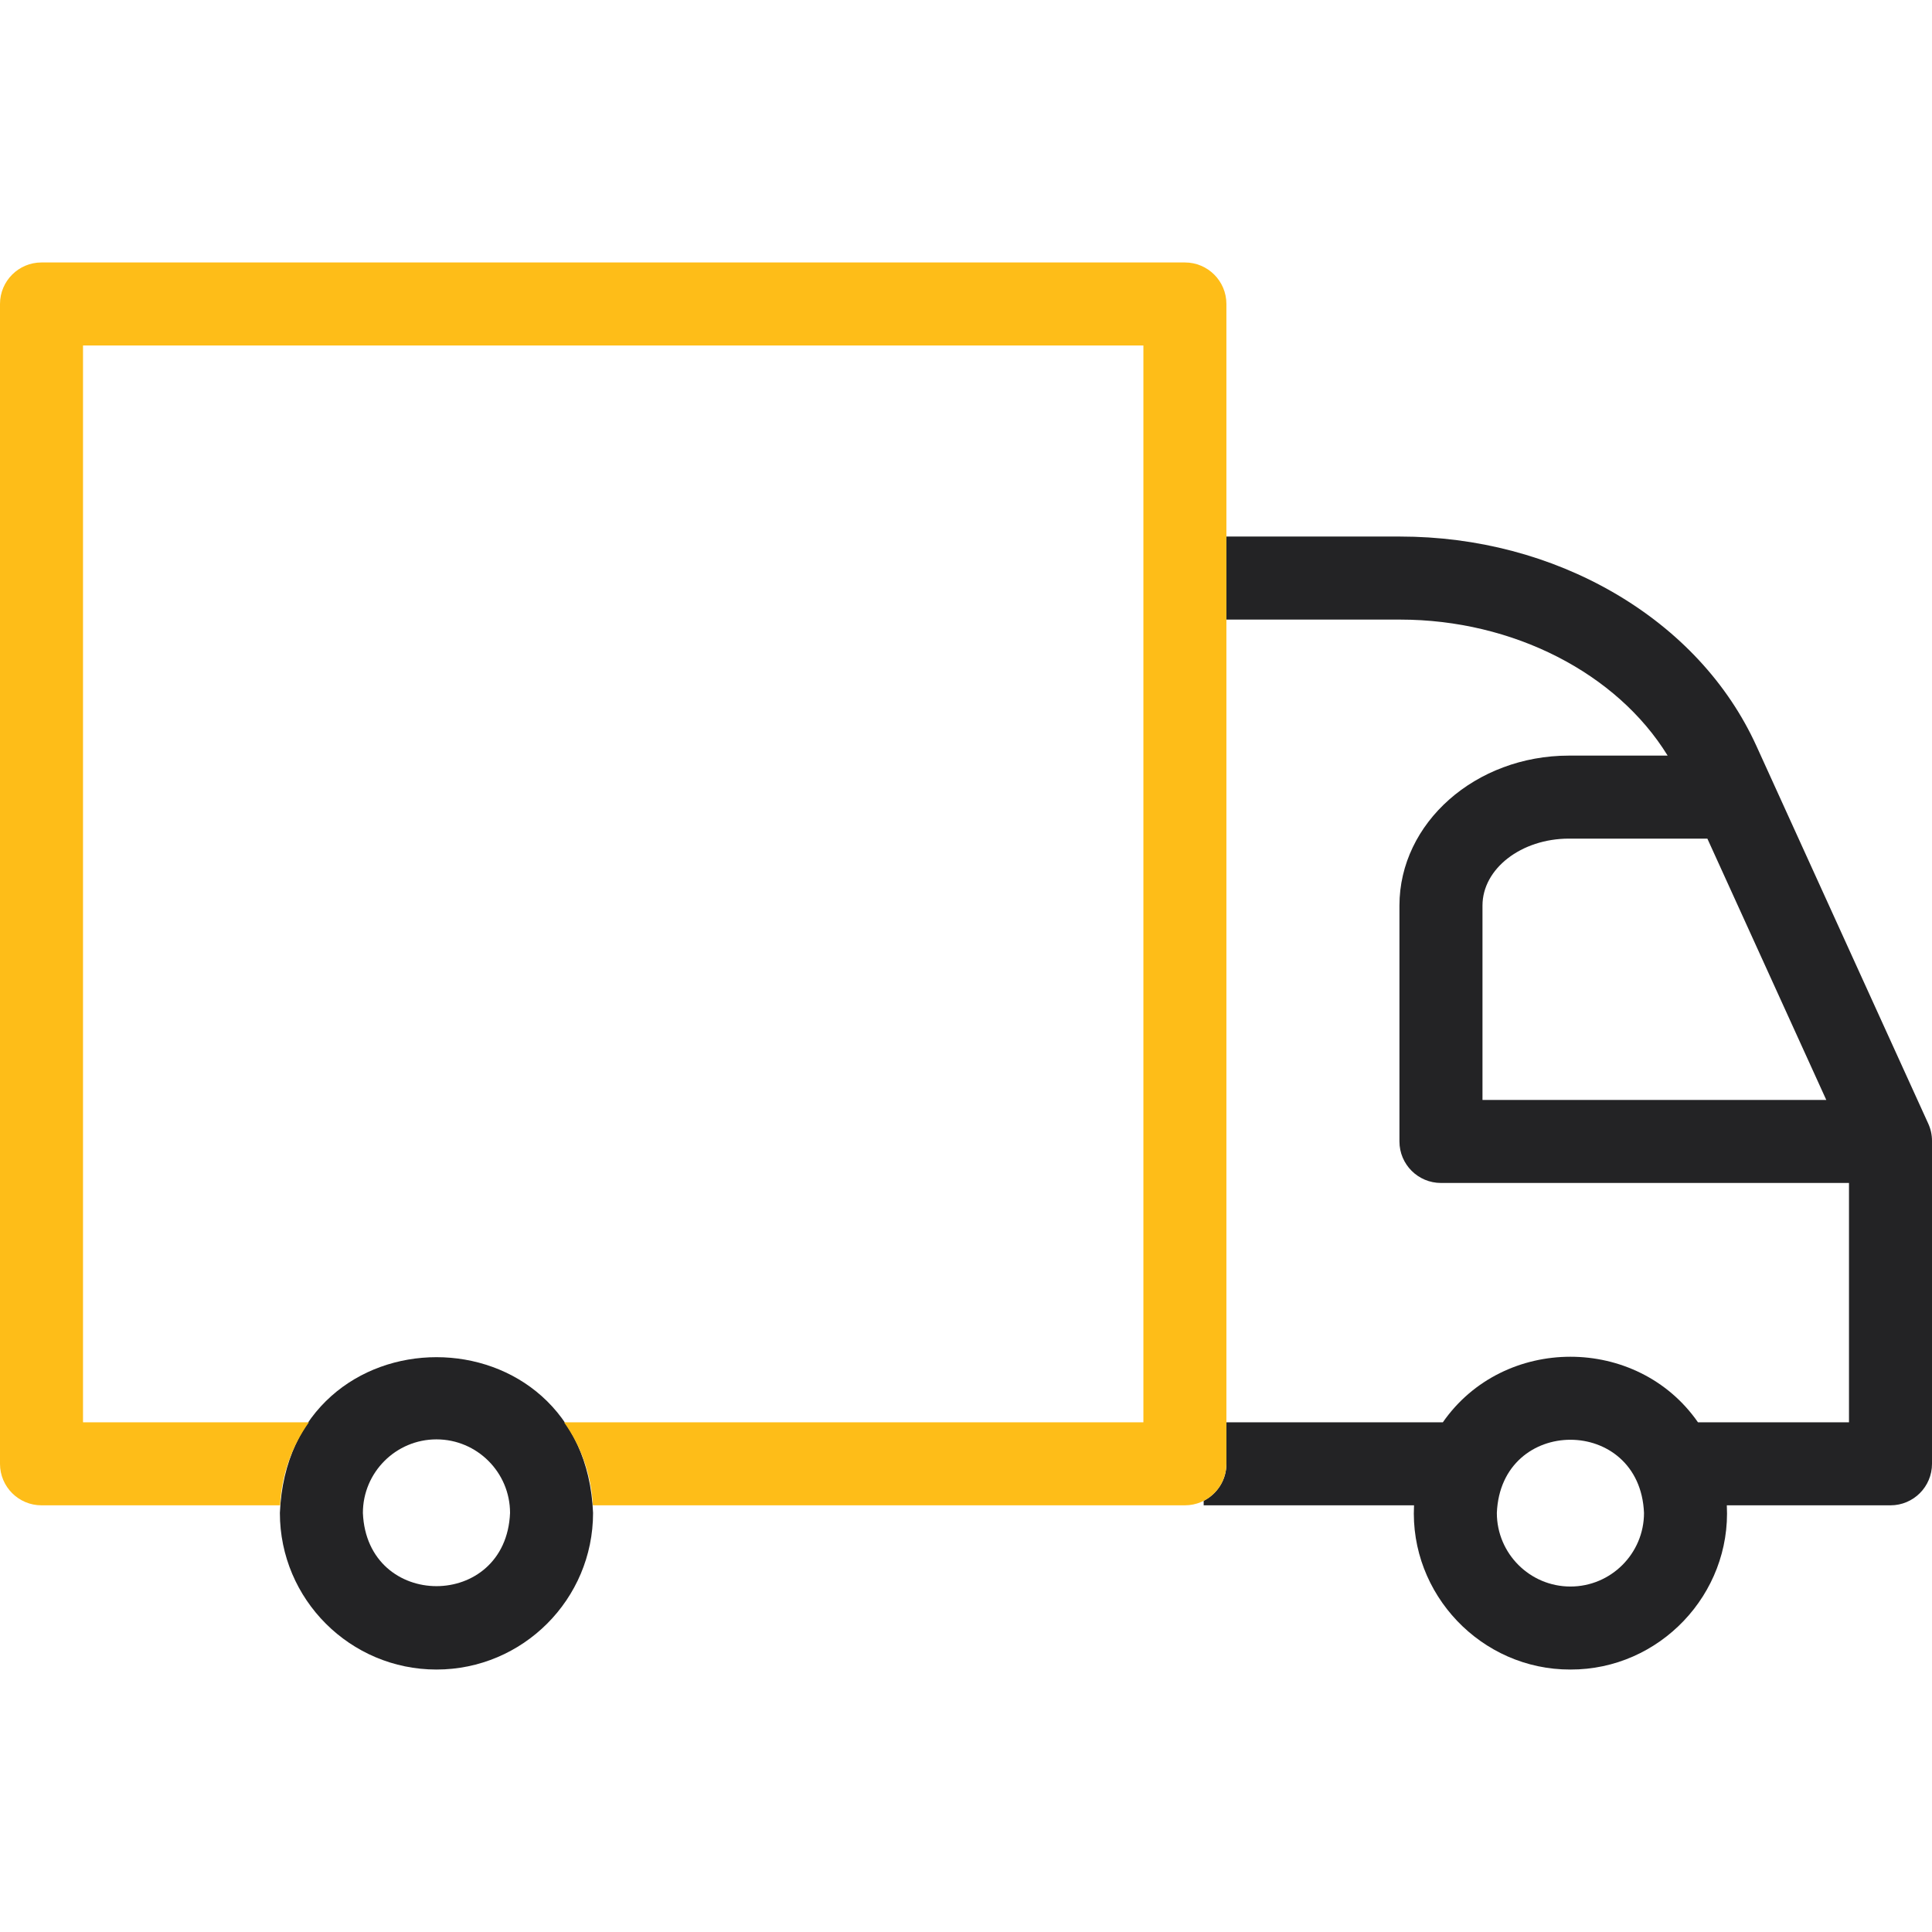 <svg width="60" height="60" viewBox="0 0 60 60" fill="none" xmlns="http://www.w3.org/2000/svg">
<path d="M13.555 51.849C10.874 51.849 8.692 49.668 8.692 46.986C8.959 40.535 18.152 40.537 18.418 46.986C18.418 49.668 16.237 51.849 13.555 51.849ZM13.555 44.701C12.295 44.701 11.27 45.726 11.27 46.986C11.396 50.017 15.715 50.017 15.84 46.986C15.84 45.726 14.815 44.701 13.555 44.701Z" fill="#232325"/>
<path d="M59.884 34.896L54.549 23.17C53.664 21.225 52.136 19.581 50.13 18.414C48.16 17.269 45.861 16.663 43.482 16.663H38.087V19.242H43.482C46.996 19.242 50.217 20.909 51.79 23.466H48.727C45.823 23.466 43.461 25.555 43.461 28.123V35.449C43.461 36.161 44.039 36.738 44.751 36.738H57.422V44.171H52.732C50.845 41.456 46.695 41.457 44.809 44.171H38.088V45.46C38.088 45.962 37.8 46.396 37.381 46.609V46.749H43.914C43.771 49.509 46.006 51.857 48.771 51.849C51.535 51.857 53.771 49.509 53.628 46.749H58.711C59.423 46.749 60 46.172 60 45.46V35.43C60 35.246 59.961 35.064 59.884 34.896ZM48.771 49.271C47.511 49.271 46.486 48.246 46.486 46.986C46.611 43.955 50.931 43.956 51.056 46.986C51.056 48.246 50.031 49.271 48.771 49.271ZM46.04 28.123C46.04 26.977 47.245 26.044 48.727 26.044H53.024L56.717 34.16H46.04V28.123Z" fill="#232325"/>
<path d="M36.798 8.151H1.289C0.577 8.151 0 8.728 0 9.44L0 45.46C0 46.172 0.577 46.749 1.289 46.749H8.698C8.744 45.791 9.07 44.906 9.594 44.171H2.578V10.729H35.509V44.171H17.517C18.04 44.906 18.366 45.791 18.412 46.749H36.798C37.51 46.749 38.087 46.172 38.087 45.46V9.44C38.087 8.728 37.51 8.151 36.798 8.151Z" fill="#FEBD18"/>
</svg>
